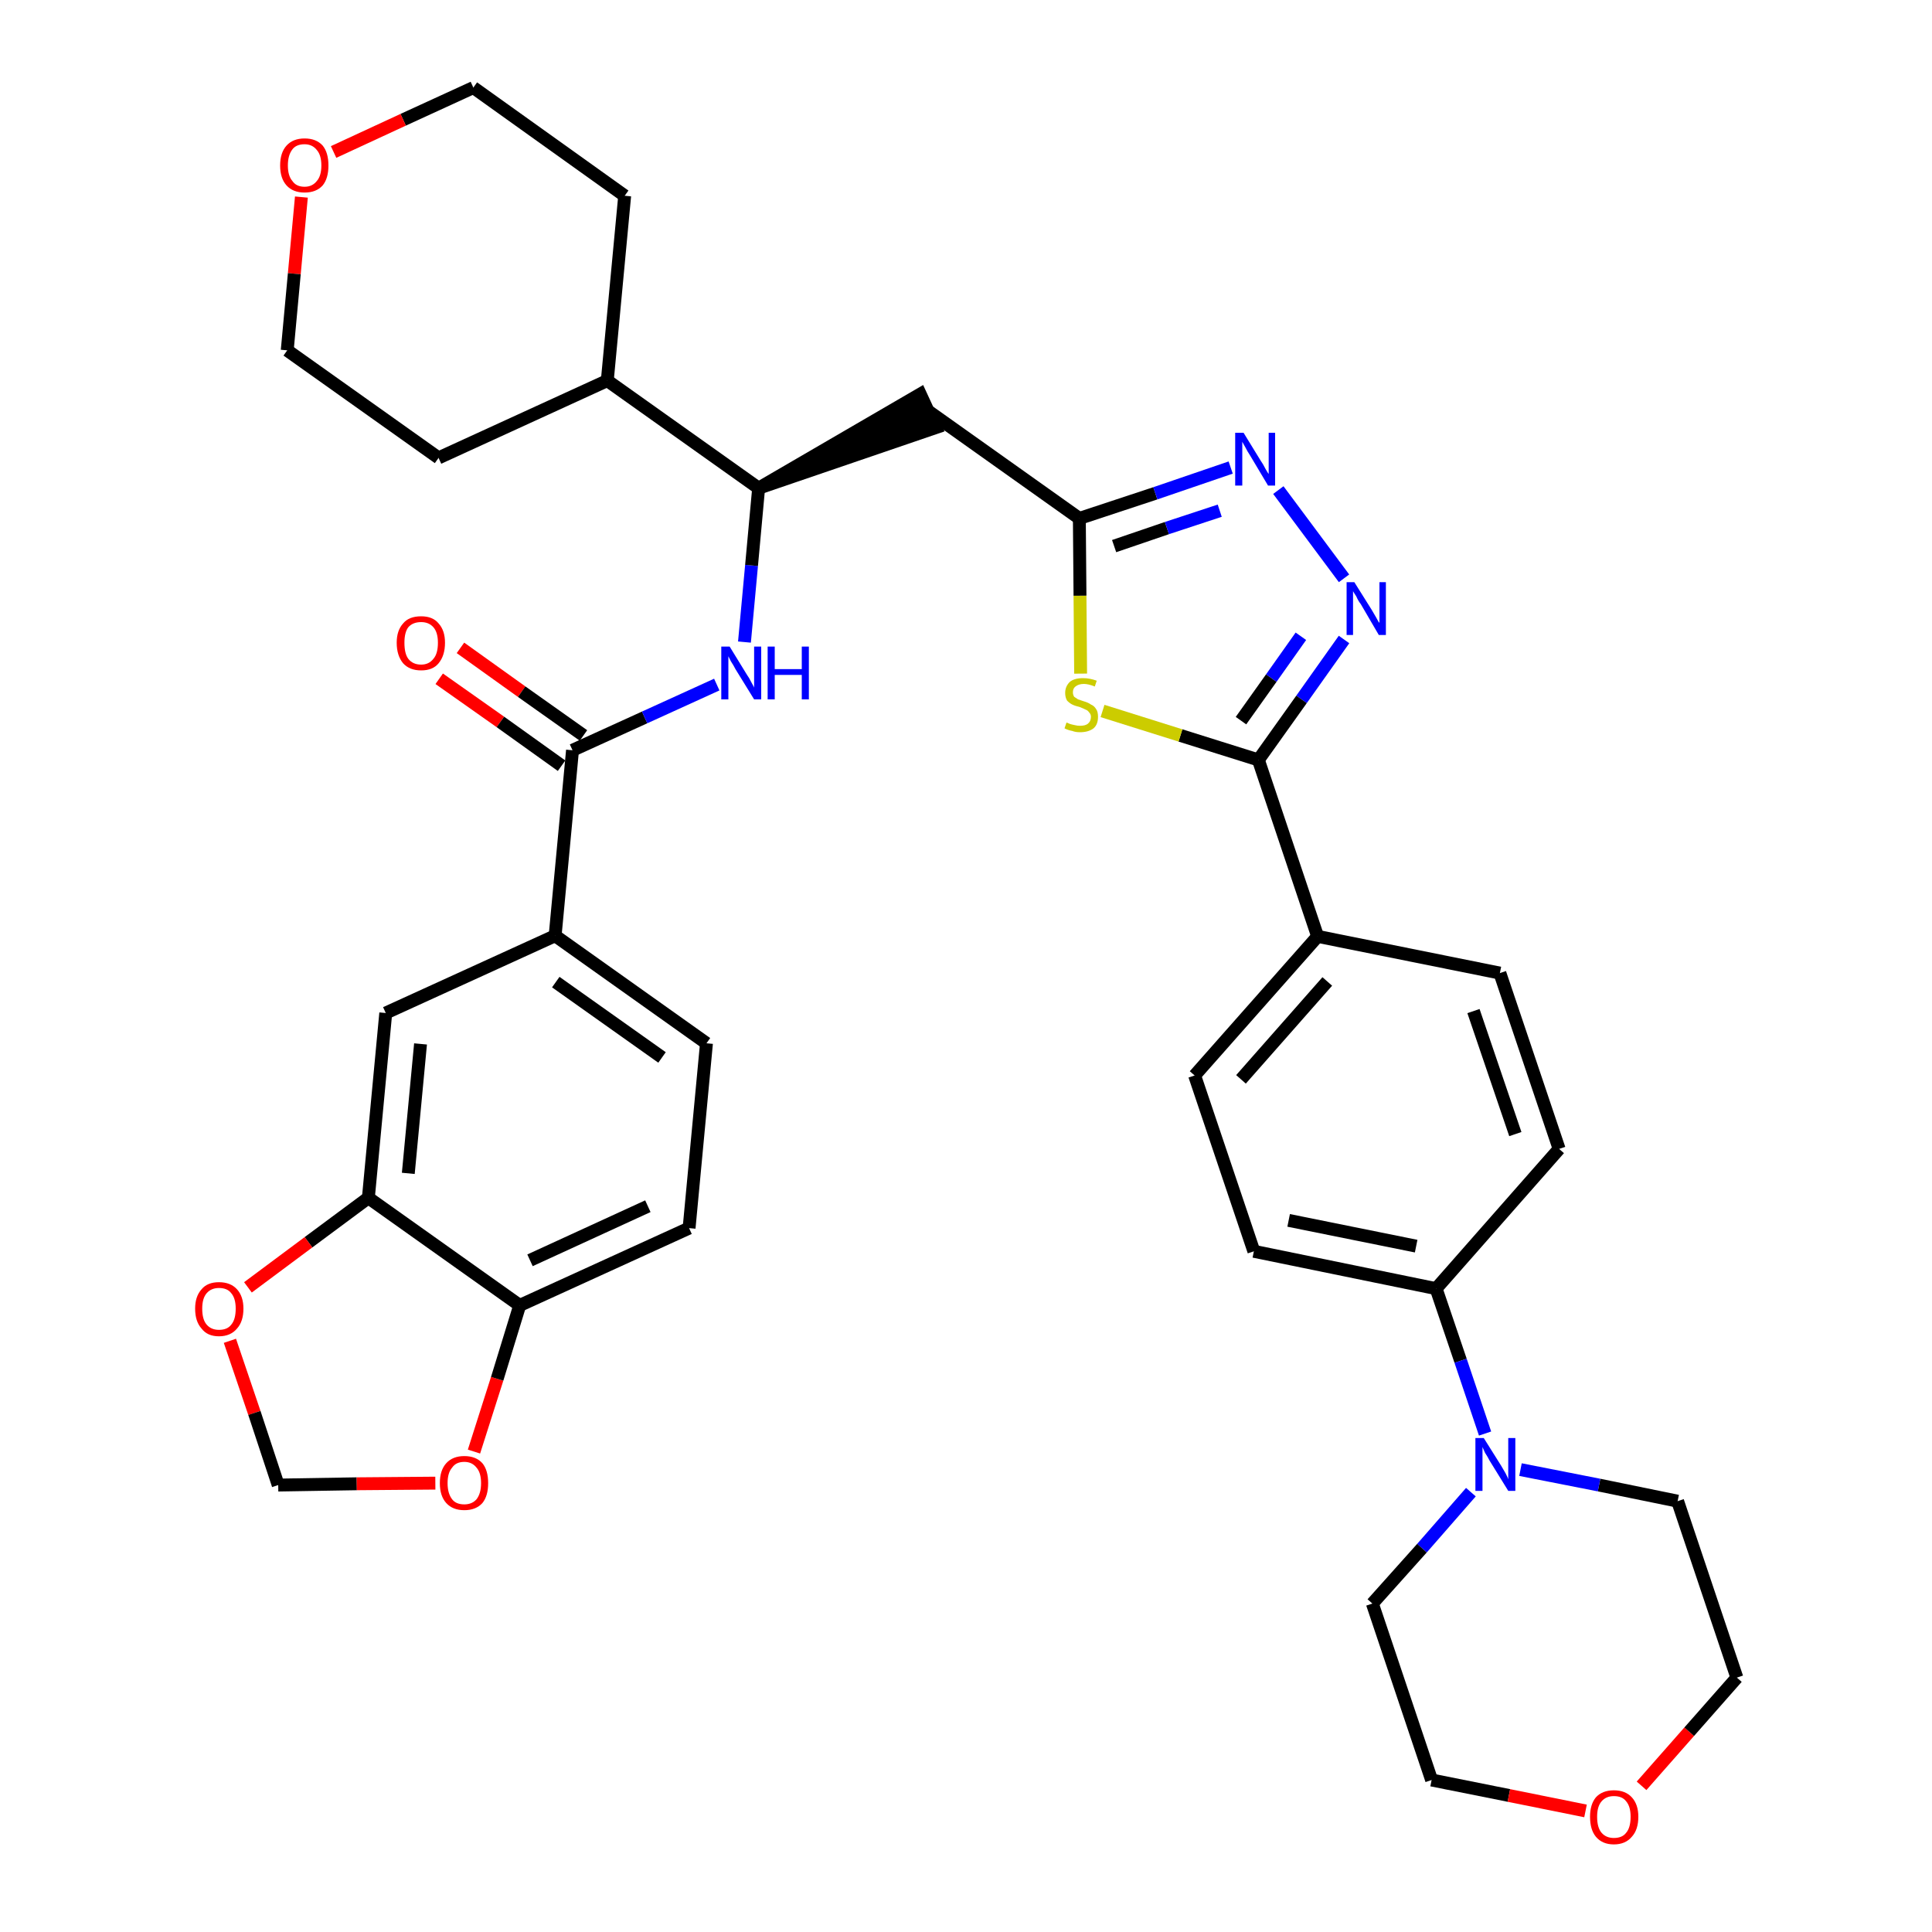 <?xml version='1.0' encoding='iso-8859-1'?>
<svg version='1.1' baseProfile='full'
              xmlns='http://www.w3.org/2000/svg'
                      xmlns:rdkit='http://www.rdkit.org/xml'
                      xmlns:xlink='http://www.w3.org/1999/xlink'
                  xml:space='preserve'
width='300px' height='300px' viewBox='0 0 300 300'>
<!-- END OF HEADER -->
<path class='bond-0 atom-0 atom-1' d='M 68.2,105.4 L 77.7,112.1' style='fill:none;fill-rule:evenodd;stroke:#FF0000;stroke-width:2.0px;stroke-linecap:butt;stroke-linejoin:miter;stroke-opacity:1' />
<path class='bond-0 atom-0 atom-1' d='M 77.7,112.1 L 87.2,118.9' style='fill:none;fill-rule:evenodd;stroke:#000000;stroke-width:2.0px;stroke-linecap:butt;stroke-linejoin:miter;stroke-opacity:1' />
<path class='bond-0 atom-0 atom-1' d='M 71.5,100.6 L 81.0,107.4' style='fill:none;fill-rule:evenodd;stroke:#FF0000;stroke-width:2.0px;stroke-linecap:butt;stroke-linejoin:miter;stroke-opacity:1' />
<path class='bond-0 atom-0 atom-1' d='M 81.0,107.4 L 90.6,114.2' style='fill:none;fill-rule:evenodd;stroke:#000000;stroke-width:2.0px;stroke-linecap:butt;stroke-linejoin:miter;stroke-opacity:1' />
<path class='bond-1 atom-1 atom-2' d='M 88.9,116.5 L 100.1,111.4' style='fill:none;fill-rule:evenodd;stroke:#000000;stroke-width:2.0px;stroke-linecap:butt;stroke-linejoin:miter;stroke-opacity:1' />
<path class='bond-1 atom-1 atom-2' d='M 100.1,111.4 L 111.3,106.3' style='fill:none;fill-rule:evenodd;stroke:#0000FF;stroke-width:2.0px;stroke-linecap:butt;stroke-linejoin:miter;stroke-opacity:1' />
<path class='bond-27 atom-1 atom-28' d='M 88.9,116.5 L 86.2,145.3' style='fill:none;fill-rule:evenodd;stroke:#000000;stroke-width:2.0px;stroke-linecap:butt;stroke-linejoin:miter;stroke-opacity:1' />
<path class='bond-2 atom-2 atom-3' d='M 115.6,99.7 L 116.7,87.8' style='fill:none;fill-rule:evenodd;stroke:#0000FF;stroke-width:2.0px;stroke-linecap:butt;stroke-linejoin:miter;stroke-opacity:1' />
<path class='bond-2 atom-2 atom-3' d='M 116.7,87.8 L 117.8,75.8' style='fill:none;fill-rule:evenodd;stroke:#000000;stroke-width:2.0px;stroke-linecap:butt;stroke-linejoin:miter;stroke-opacity:1' />
<path class='bond-3 atom-3 atom-4' d='M 117.8,75.8 L 145.3,66.4 L 142.9,61.2 Z' style='fill:#000000;fill-rule:evenodd;fill-opacity:1;stroke:#000000;stroke-width:2.0px;stroke-linecap:butt;stroke-linejoin:miter;stroke-opacity:1;' />
<path class='bond-21 atom-3 atom-22' d='M 117.8,75.8 L 94.3,59.1' style='fill:none;fill-rule:evenodd;stroke:#000000;stroke-width:2.0px;stroke-linecap:butt;stroke-linejoin:miter;stroke-opacity:1' />
<path class='bond-4 atom-4 atom-5' d='M 144.1,63.8 L 167.6,80.5' style='fill:none;fill-rule:evenodd;stroke:#000000;stroke-width:2.0px;stroke-linecap:butt;stroke-linejoin:miter;stroke-opacity:1' />
<path class='bond-5 atom-5 atom-6' d='M 167.6,80.5 L 179.4,76.6' style='fill:none;fill-rule:evenodd;stroke:#000000;stroke-width:2.0px;stroke-linecap:butt;stroke-linejoin:miter;stroke-opacity:1' />
<path class='bond-5 atom-5 atom-6' d='M 179.4,76.6 L 191.1,72.6' style='fill:none;fill-rule:evenodd;stroke:#0000FF;stroke-width:2.0px;stroke-linecap:butt;stroke-linejoin:miter;stroke-opacity:1' />
<path class='bond-5 atom-5 atom-6' d='M 173.0,84.8 L 181.2,82.0' style='fill:none;fill-rule:evenodd;stroke:#000000;stroke-width:2.0px;stroke-linecap:butt;stroke-linejoin:miter;stroke-opacity:1' />
<path class='bond-5 atom-5 atom-6' d='M 181.2,82.0 L 189.4,79.3' style='fill:none;fill-rule:evenodd;stroke:#0000FF;stroke-width:2.0px;stroke-linecap:butt;stroke-linejoin:miter;stroke-opacity:1' />
<path class='bond-36 atom-21 atom-5' d='M 167.8,104.6 L 167.7,92.5' style='fill:none;fill-rule:evenodd;stroke:#CCCC00;stroke-width:2.0px;stroke-linecap:butt;stroke-linejoin:miter;stroke-opacity:1' />
<path class='bond-36 atom-21 atom-5' d='M 167.7,92.5 L 167.6,80.5' style='fill:none;fill-rule:evenodd;stroke:#000000;stroke-width:2.0px;stroke-linecap:butt;stroke-linejoin:miter;stroke-opacity:1' />
<path class='bond-6 atom-6 atom-7' d='M 198.5,76.1 L 208.7,89.8' style='fill:none;fill-rule:evenodd;stroke:#0000FF;stroke-width:2.0px;stroke-linecap:butt;stroke-linejoin:miter;stroke-opacity:1' />
<path class='bond-7 atom-7 atom-8' d='M 208.7,99.3 L 202.1,108.6' style='fill:none;fill-rule:evenodd;stroke:#0000FF;stroke-width:2.0px;stroke-linecap:butt;stroke-linejoin:miter;stroke-opacity:1' />
<path class='bond-7 atom-7 atom-8' d='M 202.1,108.6 L 195.4,118.0' style='fill:none;fill-rule:evenodd;stroke:#000000;stroke-width:2.0px;stroke-linecap:butt;stroke-linejoin:miter;stroke-opacity:1' />
<path class='bond-7 atom-7 atom-8' d='M 202.0,98.8 L 197.4,105.3' style='fill:none;fill-rule:evenodd;stroke:#0000FF;stroke-width:2.0px;stroke-linecap:butt;stroke-linejoin:miter;stroke-opacity:1' />
<path class='bond-7 atom-7 atom-8' d='M 197.4,105.3 L 192.7,111.9' style='fill:none;fill-rule:evenodd;stroke:#000000;stroke-width:2.0px;stroke-linecap:butt;stroke-linejoin:miter;stroke-opacity:1' />
<path class='bond-8 atom-8 atom-9' d='M 195.4,118.0 L 204.6,145.4' style='fill:none;fill-rule:evenodd;stroke:#000000;stroke-width:2.0px;stroke-linecap:butt;stroke-linejoin:miter;stroke-opacity:1' />
<path class='bond-20 atom-8 atom-21' d='M 195.4,118.0 L 183.3,114.2' style='fill:none;fill-rule:evenodd;stroke:#000000;stroke-width:2.0px;stroke-linecap:butt;stroke-linejoin:miter;stroke-opacity:1' />
<path class='bond-20 atom-8 atom-21' d='M 183.3,114.2 L 171.2,110.4' style='fill:none;fill-rule:evenodd;stroke:#CCCC00;stroke-width:2.0px;stroke-linecap:butt;stroke-linejoin:miter;stroke-opacity:1' />
<path class='bond-9 atom-9 atom-10' d='M 204.6,145.4 L 185.5,167.0' style='fill:none;fill-rule:evenodd;stroke:#000000;stroke-width:2.0px;stroke-linecap:butt;stroke-linejoin:miter;stroke-opacity:1' />
<path class='bond-9 atom-9 atom-10' d='M 206.1,152.4 L 192.7,167.6' style='fill:none;fill-rule:evenodd;stroke:#000000;stroke-width:2.0px;stroke-linecap:butt;stroke-linejoin:miter;stroke-opacity:1' />
<path class='bond-39 atom-20 atom-9' d='M 232.9,151.1 L 204.6,145.4' style='fill:none;fill-rule:evenodd;stroke:#000000;stroke-width:2.0px;stroke-linecap:butt;stroke-linejoin:miter;stroke-opacity:1' />
<path class='bond-10 atom-10 atom-11' d='M 185.5,167.0 L 194.7,194.3' style='fill:none;fill-rule:evenodd;stroke:#000000;stroke-width:2.0px;stroke-linecap:butt;stroke-linejoin:miter;stroke-opacity:1' />
<path class='bond-11 atom-11 atom-12' d='M 194.7,194.3 L 223.0,200.1' style='fill:none;fill-rule:evenodd;stroke:#000000;stroke-width:2.0px;stroke-linecap:butt;stroke-linejoin:miter;stroke-opacity:1' />
<path class='bond-11 atom-11 atom-12' d='M 200.1,189.5 L 219.9,193.5' style='fill:none;fill-rule:evenodd;stroke:#000000;stroke-width:2.0px;stroke-linecap:butt;stroke-linejoin:miter;stroke-opacity:1' />
<path class='bond-12 atom-12 atom-13' d='M 223.0,200.1 L 226.8,211.3' style='fill:none;fill-rule:evenodd;stroke:#000000;stroke-width:2.0px;stroke-linecap:butt;stroke-linejoin:miter;stroke-opacity:1' />
<path class='bond-12 atom-12 atom-13' d='M 226.8,211.3 L 230.6,222.6' style='fill:none;fill-rule:evenodd;stroke:#0000FF;stroke-width:2.0px;stroke-linecap:butt;stroke-linejoin:miter;stroke-opacity:1' />
<path class='bond-18 atom-12 atom-19' d='M 223.0,200.1 L 242.1,178.4' style='fill:none;fill-rule:evenodd;stroke:#000000;stroke-width:2.0px;stroke-linecap:butt;stroke-linejoin:miter;stroke-opacity:1' />
<path class='bond-13 atom-13 atom-14' d='M 228.4,231.7 L 220.8,240.4' style='fill:none;fill-rule:evenodd;stroke:#0000FF;stroke-width:2.0px;stroke-linecap:butt;stroke-linejoin:miter;stroke-opacity:1' />
<path class='bond-13 atom-13 atom-14' d='M 220.8,240.4 L 213.1,249.0' style='fill:none;fill-rule:evenodd;stroke:#000000;stroke-width:2.0px;stroke-linecap:butt;stroke-linejoin:miter;stroke-opacity:1' />
<path class='bond-41 atom-18 atom-13' d='M 260.5,233.1 L 248.3,230.6' style='fill:none;fill-rule:evenodd;stroke:#000000;stroke-width:2.0px;stroke-linecap:butt;stroke-linejoin:miter;stroke-opacity:1' />
<path class='bond-41 atom-18 atom-13' d='M 248.3,230.6 L 236.1,228.2' style='fill:none;fill-rule:evenodd;stroke:#0000FF;stroke-width:2.0px;stroke-linecap:butt;stroke-linejoin:miter;stroke-opacity:1' />
<path class='bond-14 atom-14 atom-15' d='M 213.1,249.0 L 222.3,276.4' style='fill:none;fill-rule:evenodd;stroke:#000000;stroke-width:2.0px;stroke-linecap:butt;stroke-linejoin:miter;stroke-opacity:1' />
<path class='bond-15 atom-15 atom-16' d='M 222.3,276.4 L 234.3,278.8' style='fill:none;fill-rule:evenodd;stroke:#000000;stroke-width:2.0px;stroke-linecap:butt;stroke-linejoin:miter;stroke-opacity:1' />
<path class='bond-15 atom-15 atom-16' d='M 234.3,278.8 L 246.2,281.2' style='fill:none;fill-rule:evenodd;stroke:#FF0000;stroke-width:2.0px;stroke-linecap:butt;stroke-linejoin:miter;stroke-opacity:1' />
<path class='bond-16 atom-16 atom-17' d='M 254.9,277.3 L 262.3,268.9' style='fill:none;fill-rule:evenodd;stroke:#FF0000;stroke-width:2.0px;stroke-linecap:butt;stroke-linejoin:miter;stroke-opacity:1' />
<path class='bond-16 atom-16 atom-17' d='M 262.3,268.9 L 269.7,260.5' style='fill:none;fill-rule:evenodd;stroke:#000000;stroke-width:2.0px;stroke-linecap:butt;stroke-linejoin:miter;stroke-opacity:1' />
<path class='bond-17 atom-17 atom-18' d='M 269.7,260.5 L 260.5,233.1' style='fill:none;fill-rule:evenodd;stroke:#000000;stroke-width:2.0px;stroke-linecap:butt;stroke-linejoin:miter;stroke-opacity:1' />
<path class='bond-19 atom-19 atom-20' d='M 242.1,178.4 L 232.9,151.1' style='fill:none;fill-rule:evenodd;stroke:#000000;stroke-width:2.0px;stroke-linecap:butt;stroke-linejoin:miter;stroke-opacity:1' />
<path class='bond-19 atom-19 atom-20' d='M 235.3,176.1 L 228.8,157.0' style='fill:none;fill-rule:evenodd;stroke:#000000;stroke-width:2.0px;stroke-linecap:butt;stroke-linejoin:miter;stroke-opacity:1' />
<path class='bond-22 atom-22 atom-23' d='M 94.3,59.1 L 97.0,30.4' style='fill:none;fill-rule:evenodd;stroke:#000000;stroke-width:2.0px;stroke-linecap:butt;stroke-linejoin:miter;stroke-opacity:1' />
<path class='bond-37 atom-27 atom-22' d='M 68.1,71.1 L 94.3,59.1' style='fill:none;fill-rule:evenodd;stroke:#000000;stroke-width:2.0px;stroke-linecap:butt;stroke-linejoin:miter;stroke-opacity:1' />
<path class='bond-23 atom-23 atom-24' d='M 97.0,30.4 L 73.5,13.6' style='fill:none;fill-rule:evenodd;stroke:#000000;stroke-width:2.0px;stroke-linecap:butt;stroke-linejoin:miter;stroke-opacity:1' />
<path class='bond-24 atom-24 atom-25' d='M 73.5,13.6 L 62.6,18.6' style='fill:none;fill-rule:evenodd;stroke:#000000;stroke-width:2.0px;stroke-linecap:butt;stroke-linejoin:miter;stroke-opacity:1' />
<path class='bond-24 atom-24 atom-25' d='M 62.6,18.6 L 51.8,23.6' style='fill:none;fill-rule:evenodd;stroke:#FF0000;stroke-width:2.0px;stroke-linecap:butt;stroke-linejoin:miter;stroke-opacity:1' />
<path class='bond-25 atom-25 atom-26' d='M 46.8,30.6 L 45.7,42.5' style='fill:none;fill-rule:evenodd;stroke:#FF0000;stroke-width:2.0px;stroke-linecap:butt;stroke-linejoin:miter;stroke-opacity:1' />
<path class='bond-25 atom-25 atom-26' d='M 45.7,42.5 L 44.6,54.4' style='fill:none;fill-rule:evenodd;stroke:#000000;stroke-width:2.0px;stroke-linecap:butt;stroke-linejoin:miter;stroke-opacity:1' />
<path class='bond-26 atom-26 atom-27' d='M 44.6,54.4 L 68.1,71.1' style='fill:none;fill-rule:evenodd;stroke:#000000;stroke-width:2.0px;stroke-linecap:butt;stroke-linejoin:miter;stroke-opacity:1' />
<path class='bond-28 atom-28 atom-29' d='M 86.2,145.3 L 109.7,162.0' style='fill:none;fill-rule:evenodd;stroke:#000000;stroke-width:2.0px;stroke-linecap:butt;stroke-linejoin:miter;stroke-opacity:1' />
<path class='bond-28 atom-28 atom-29' d='M 86.3,152.5 L 102.8,164.2' style='fill:none;fill-rule:evenodd;stroke:#000000;stroke-width:2.0px;stroke-linecap:butt;stroke-linejoin:miter;stroke-opacity:1' />
<path class='bond-38 atom-33 atom-28' d='M 59.9,157.3 L 86.2,145.3' style='fill:none;fill-rule:evenodd;stroke:#000000;stroke-width:2.0px;stroke-linecap:butt;stroke-linejoin:miter;stroke-opacity:1' />
<path class='bond-29 atom-29 atom-30' d='M 109.7,162.0 L 107.0,190.7' style='fill:none;fill-rule:evenodd;stroke:#000000;stroke-width:2.0px;stroke-linecap:butt;stroke-linejoin:miter;stroke-opacity:1' />
<path class='bond-30 atom-30 atom-31' d='M 107.0,190.7 L 80.7,202.7' style='fill:none;fill-rule:evenodd;stroke:#000000;stroke-width:2.0px;stroke-linecap:butt;stroke-linejoin:miter;stroke-opacity:1' />
<path class='bond-30 atom-30 atom-31' d='M 100.6,187.3 L 82.3,195.7' style='fill:none;fill-rule:evenodd;stroke:#000000;stroke-width:2.0px;stroke-linecap:butt;stroke-linejoin:miter;stroke-opacity:1' />
<path class='bond-31 atom-31 atom-32' d='M 80.7,202.7 L 57.2,186.0' style='fill:none;fill-rule:evenodd;stroke:#000000;stroke-width:2.0px;stroke-linecap:butt;stroke-linejoin:miter;stroke-opacity:1' />
<path class='bond-40 atom-36 atom-31' d='M 73.6,225.4 L 77.2,214.1' style='fill:none;fill-rule:evenodd;stroke:#FF0000;stroke-width:2.0px;stroke-linecap:butt;stroke-linejoin:miter;stroke-opacity:1' />
<path class='bond-40 atom-36 atom-31' d='M 77.2,214.1 L 80.7,202.7' style='fill:none;fill-rule:evenodd;stroke:#000000;stroke-width:2.0px;stroke-linecap:butt;stroke-linejoin:miter;stroke-opacity:1' />
<path class='bond-32 atom-32 atom-33' d='M 57.2,186.0 L 59.9,157.3' style='fill:none;fill-rule:evenodd;stroke:#000000;stroke-width:2.0px;stroke-linecap:butt;stroke-linejoin:miter;stroke-opacity:1' />
<path class='bond-32 atom-32 atom-33' d='M 63.4,182.2 L 65.3,162.1' style='fill:none;fill-rule:evenodd;stroke:#000000;stroke-width:2.0px;stroke-linecap:butt;stroke-linejoin:miter;stroke-opacity:1' />
<path class='bond-33 atom-32 atom-34' d='M 57.2,186.0 L 47.9,192.9' style='fill:none;fill-rule:evenodd;stroke:#000000;stroke-width:2.0px;stroke-linecap:butt;stroke-linejoin:miter;stroke-opacity:1' />
<path class='bond-33 atom-32 atom-34' d='M 47.9,192.9 L 38.5,199.9' style='fill:none;fill-rule:evenodd;stroke:#FF0000;stroke-width:2.0px;stroke-linecap:butt;stroke-linejoin:miter;stroke-opacity:1' />
<path class='bond-34 atom-34 atom-35' d='M 35.7,208.2 L 39.5,219.4' style='fill:none;fill-rule:evenodd;stroke:#FF0000;stroke-width:2.0px;stroke-linecap:butt;stroke-linejoin:miter;stroke-opacity:1' />
<path class='bond-34 atom-34 atom-35' d='M 39.5,219.4 L 43.2,230.6' style='fill:none;fill-rule:evenodd;stroke:#000000;stroke-width:2.0px;stroke-linecap:butt;stroke-linejoin:miter;stroke-opacity:1' />
<path class='bond-35 atom-35 atom-36' d='M 43.2,230.6 L 55.4,230.4' style='fill:none;fill-rule:evenodd;stroke:#000000;stroke-width:2.0px;stroke-linecap:butt;stroke-linejoin:miter;stroke-opacity:1' />
<path class='bond-35 atom-35 atom-36' d='M 55.4,230.4 L 67.6,230.3' style='fill:none;fill-rule:evenodd;stroke:#FF0000;stroke-width:2.0px;stroke-linecap:butt;stroke-linejoin:miter;stroke-opacity:1' />
<path  class='atom-0' d='M 61.6 99.8
Q 61.6 97.9, 62.6 96.8
Q 63.5 95.7, 65.4 95.7
Q 67.2 95.7, 68.1 96.8
Q 69.1 97.9, 69.1 99.8
Q 69.1 101.8, 68.1 103.0
Q 67.2 104.1, 65.4 104.1
Q 63.6 104.1, 62.6 103.0
Q 61.6 101.8, 61.6 99.8
M 65.4 103.2
Q 66.6 103.2, 67.3 102.3
Q 68.0 101.5, 68.0 99.8
Q 68.0 98.2, 67.3 97.4
Q 66.6 96.6, 65.4 96.6
Q 64.1 96.6, 63.4 97.4
Q 62.8 98.2, 62.8 99.8
Q 62.8 101.5, 63.4 102.3
Q 64.1 103.2, 65.4 103.2
' fill='#FF0000'/>
<path  class='atom-2' d='M 113.3 100.4
L 116.0 104.8
Q 116.3 105.2, 116.7 106.0
Q 117.1 106.7, 117.1 106.8
L 117.1 100.4
L 118.2 100.4
L 118.2 108.6
L 117.1 108.6
L 114.2 103.9
Q 113.9 103.3, 113.5 102.7
Q 113.2 102.1, 113.1 101.9
L 113.1 108.6
L 112.0 108.6
L 112.0 100.4
L 113.3 100.4
' fill='#0000FF'/>
<path  class='atom-2' d='M 119.2 100.4
L 120.3 100.4
L 120.3 103.9
L 124.5 103.9
L 124.5 100.4
L 125.6 100.4
L 125.6 108.6
L 124.5 108.6
L 124.5 104.8
L 120.3 104.8
L 120.3 108.6
L 119.2 108.6
L 119.2 100.4
' fill='#0000FF'/>
<path  class='atom-6' d='M 193.1 67.2
L 195.8 71.6
Q 196.1 72.0, 196.5 72.8
Q 196.9 73.5, 197.0 73.6
L 197.0 67.2
L 198.0 67.2
L 198.0 75.4
L 196.9 75.4
L 194.1 70.7
Q 193.7 70.1, 193.4 69.5
Q 193.0 68.8, 192.9 68.6
L 192.9 75.4
L 191.8 75.4
L 191.8 67.2
L 193.1 67.2
' fill='#0000FF'/>
<path  class='atom-7' d='M 210.3 90.4
L 213.0 94.7
Q 213.3 95.2, 213.7 95.9
Q 214.1 96.7, 214.2 96.7
L 214.2 90.4
L 215.2 90.4
L 215.2 98.6
L 214.1 98.6
L 211.3 93.8
Q 210.9 93.3, 210.6 92.6
Q 210.2 92.0, 210.1 91.8
L 210.1 98.6
L 209.1 98.6
L 209.1 90.4
L 210.3 90.4
' fill='#0000FF'/>
<path  class='atom-13' d='M 230.4 223.3
L 233.1 227.6
Q 233.4 228.1, 233.8 228.8
Q 234.2 229.6, 234.2 229.7
L 234.2 223.3
L 235.3 223.3
L 235.3 231.5
L 234.2 231.5
L 231.3 226.8
Q 231.0 226.2, 230.6 225.6
Q 230.3 224.9, 230.2 224.7
L 230.2 231.5
L 229.1 231.5
L 229.1 223.3
L 230.4 223.3
' fill='#0000FF'/>
<path  class='atom-16' d='M 246.9 282.1
Q 246.9 280.2, 247.8 279.1
Q 248.8 278.0, 250.6 278.0
Q 252.4 278.0, 253.4 279.1
Q 254.4 280.2, 254.4 282.1
Q 254.4 284.1, 253.4 285.2
Q 252.4 286.4, 250.6 286.4
Q 248.8 286.4, 247.8 285.2
Q 246.9 284.1, 246.9 282.1
M 250.6 285.4
Q 251.9 285.4, 252.5 284.6
Q 253.2 283.8, 253.2 282.1
Q 253.2 280.5, 252.5 279.7
Q 251.9 278.9, 250.6 278.9
Q 249.4 278.9, 248.7 279.7
Q 248.0 280.5, 248.0 282.1
Q 248.0 283.8, 248.7 284.6
Q 249.4 285.4, 250.6 285.4
' fill='#FF0000'/>
<path  class='atom-21' d='M 165.6 112.2
Q 165.7 112.2, 166.1 112.4
Q 166.4 112.5, 166.9 112.6
Q 167.3 112.7, 167.7 112.7
Q 168.5 112.7, 168.9 112.4
Q 169.4 112.0, 169.4 111.3
Q 169.4 110.9, 169.1 110.6
Q 168.9 110.3, 168.6 110.2
Q 168.2 110.0, 167.7 109.8
Q 166.9 109.6, 166.5 109.4
Q 166.1 109.2, 165.7 108.8
Q 165.4 108.3, 165.4 107.6
Q 165.4 106.6, 166.1 105.9
Q 166.8 105.3, 168.2 105.3
Q 169.2 105.3, 170.3 105.7
L 170.0 106.6
Q 169.0 106.2, 168.3 106.2
Q 167.5 106.2, 167.0 106.6
Q 166.6 106.9, 166.6 107.5
Q 166.6 107.9, 166.8 108.2
Q 167.1 108.4, 167.4 108.6
Q 167.7 108.7, 168.3 108.9
Q 169.0 109.1, 169.4 109.4
Q 169.9 109.6, 170.2 110.1
Q 170.5 110.5, 170.5 111.3
Q 170.5 112.5, 169.8 113.1
Q 169.0 113.7, 167.7 113.7
Q 167.0 113.7, 166.5 113.5
Q 165.9 113.4, 165.3 113.1
L 165.6 112.2
' fill='#CCCC00'/>
<path  class='atom-25' d='M 43.5 25.7
Q 43.5 23.7, 44.5 22.6
Q 45.5 21.5, 47.3 21.5
Q 49.1 21.5, 50.1 22.6
Q 51.0 23.7, 51.0 25.7
Q 51.0 27.7, 50.1 28.8
Q 49.1 29.9, 47.3 29.9
Q 45.5 29.9, 44.5 28.8
Q 43.5 27.7, 43.5 25.7
M 47.3 29.0
Q 48.5 29.0, 49.2 28.1
Q 49.9 27.3, 49.9 25.7
Q 49.9 24.1, 49.2 23.3
Q 48.5 22.4, 47.3 22.4
Q 46.0 22.4, 45.4 23.2
Q 44.7 24.1, 44.7 25.7
Q 44.7 27.3, 45.4 28.1
Q 46.0 29.0, 47.3 29.0
' fill='#FF0000'/>
<path  class='atom-34' d='M 30.3 203.2
Q 30.3 201.3, 31.3 200.2
Q 32.2 199.1, 34.0 199.1
Q 35.8 199.1, 36.8 200.2
Q 37.8 201.3, 37.8 203.2
Q 37.8 205.2, 36.8 206.3
Q 35.8 207.5, 34.0 207.5
Q 32.2 207.5, 31.3 206.3
Q 30.3 205.2, 30.3 203.2
M 34.0 206.5
Q 35.3 206.5, 35.9 205.7
Q 36.6 204.9, 36.6 203.2
Q 36.6 201.6, 35.9 200.8
Q 35.3 200.0, 34.0 200.0
Q 32.8 200.0, 32.1 200.8
Q 31.4 201.6, 31.4 203.2
Q 31.4 204.9, 32.1 205.7
Q 32.8 206.5, 34.0 206.5
' fill='#FF0000'/>
<path  class='atom-36' d='M 68.3 230.3
Q 68.3 228.3, 69.3 227.2
Q 70.3 226.1, 72.1 226.1
Q 73.9 226.1, 74.9 227.2
Q 75.8 228.3, 75.8 230.3
Q 75.8 232.3, 74.9 233.4
Q 73.9 234.5, 72.1 234.5
Q 70.3 234.5, 69.3 233.4
Q 68.3 232.3, 68.3 230.3
M 72.1 233.6
Q 73.3 233.6, 74.0 232.8
Q 74.7 231.9, 74.7 230.3
Q 74.7 228.7, 74.0 227.9
Q 73.3 227.0, 72.1 227.0
Q 70.8 227.0, 70.2 227.9
Q 69.5 228.7, 69.5 230.3
Q 69.5 231.9, 70.2 232.8
Q 70.8 233.6, 72.1 233.6
' fill='#FF0000'/>
</svg>
